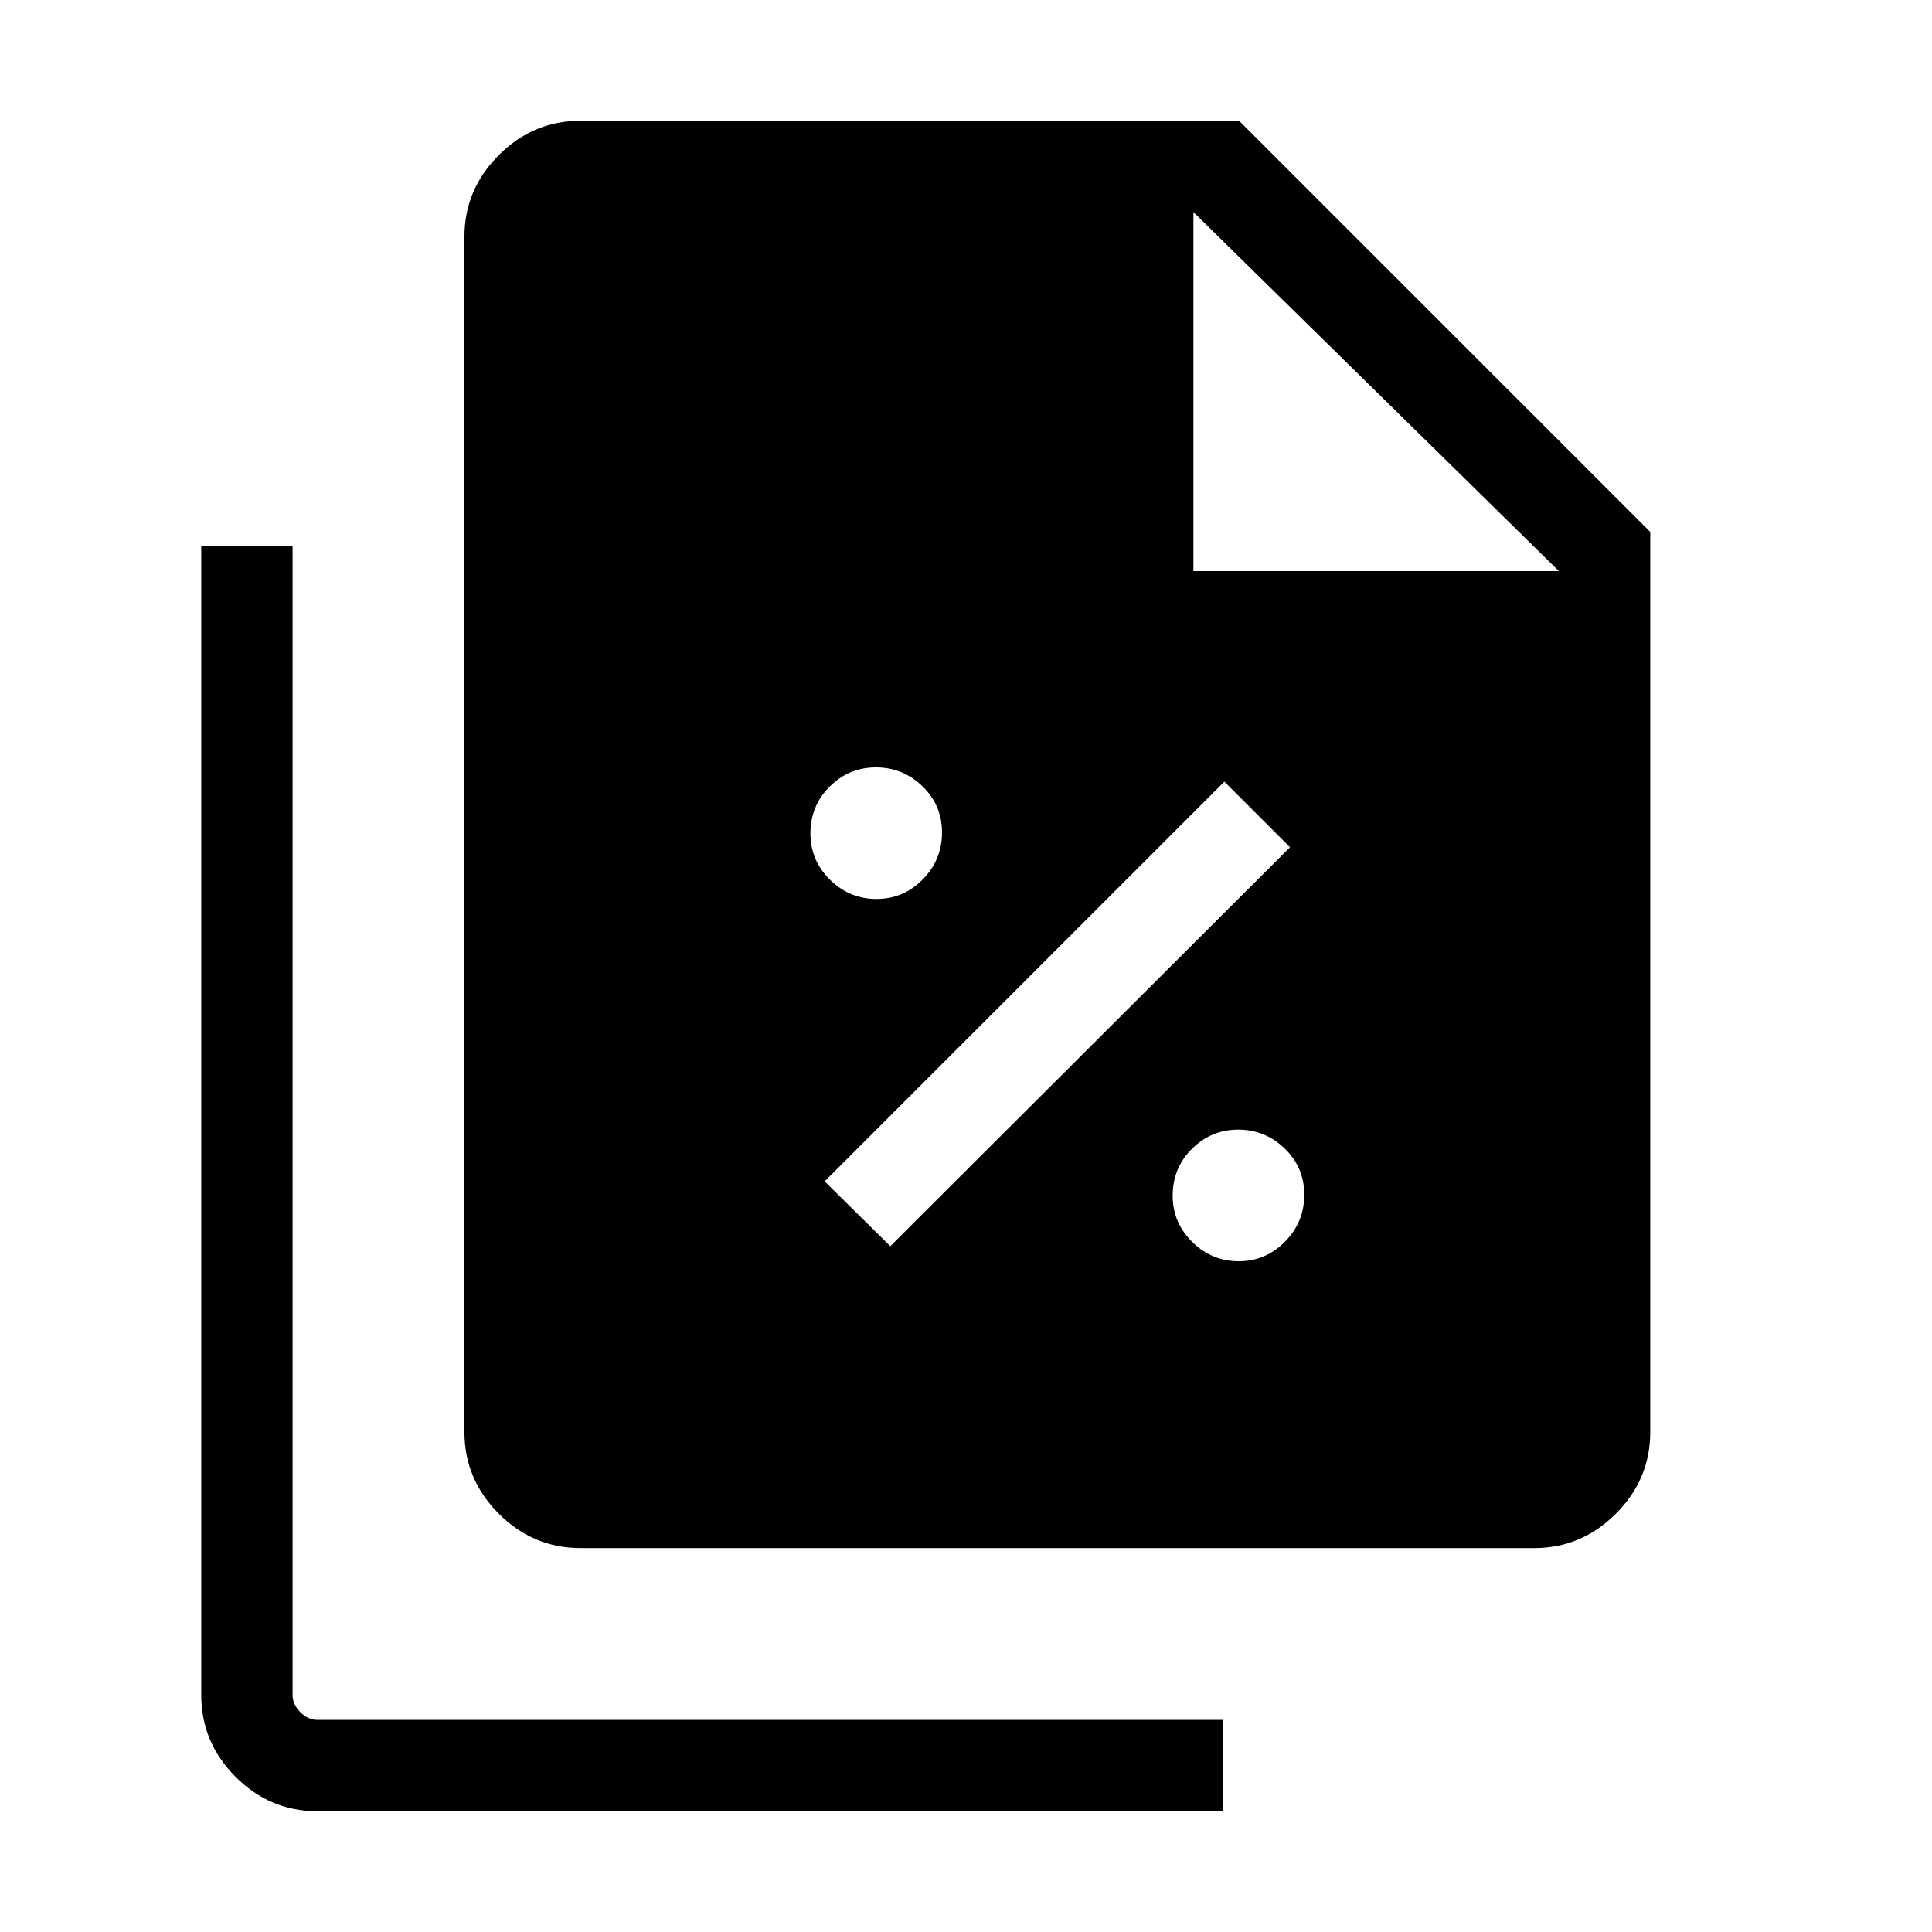 <svg xmlns="http://www.w3.org/2000/svg" height="48" viewBox="0 96 960 960" width="48"><path d="M435.526 542.691q13.397 0 22.974-9.718t9.577-23.307q0-13.59-9.718-22.974-9.717-9.385-23.115-9.385-13.397 0-22.974 9.537t-9.577 23.296q0 13.397 9.718 22.974 9.717 9.577 23.115 9.577Zm6.859 172.538L641 516.999l-32.615-32.615L409.77 682.999l32.615 32.23Zm173.141 7.462q13.397 0 22.974-9.718t9.577-23.307q0-13.59-9.718-22.974-9.717-9.385-23.115-9.385-13.397 0-22.974 9.537t-9.577 23.296q0 13.397 9.718 22.974 9.717 9.577 23.115 9.577Zm146.78 142.538H288.464q-23.529 0-40.611-17.082-17.082-17.082-17.082-40.611V213.694q0-23.529 17.082-40.611 17.082-17.082 40.611-17.082h327.229l204.306 204.306v447.229q0 23.529-17.082 40.611-17.082 17.082-40.611 17.082ZM593.001 379.768h181.614L593.001 201.385v178.383ZM157.694 995.999q-23.529 0-40.611-17.082-17.082-17.082-17.082-40.611V367.387h45.384v570.919q0 4.616 3.846 8.463 3.847 3.846 8.463 3.846h449.919v45.384H157.694Z"/></svg>